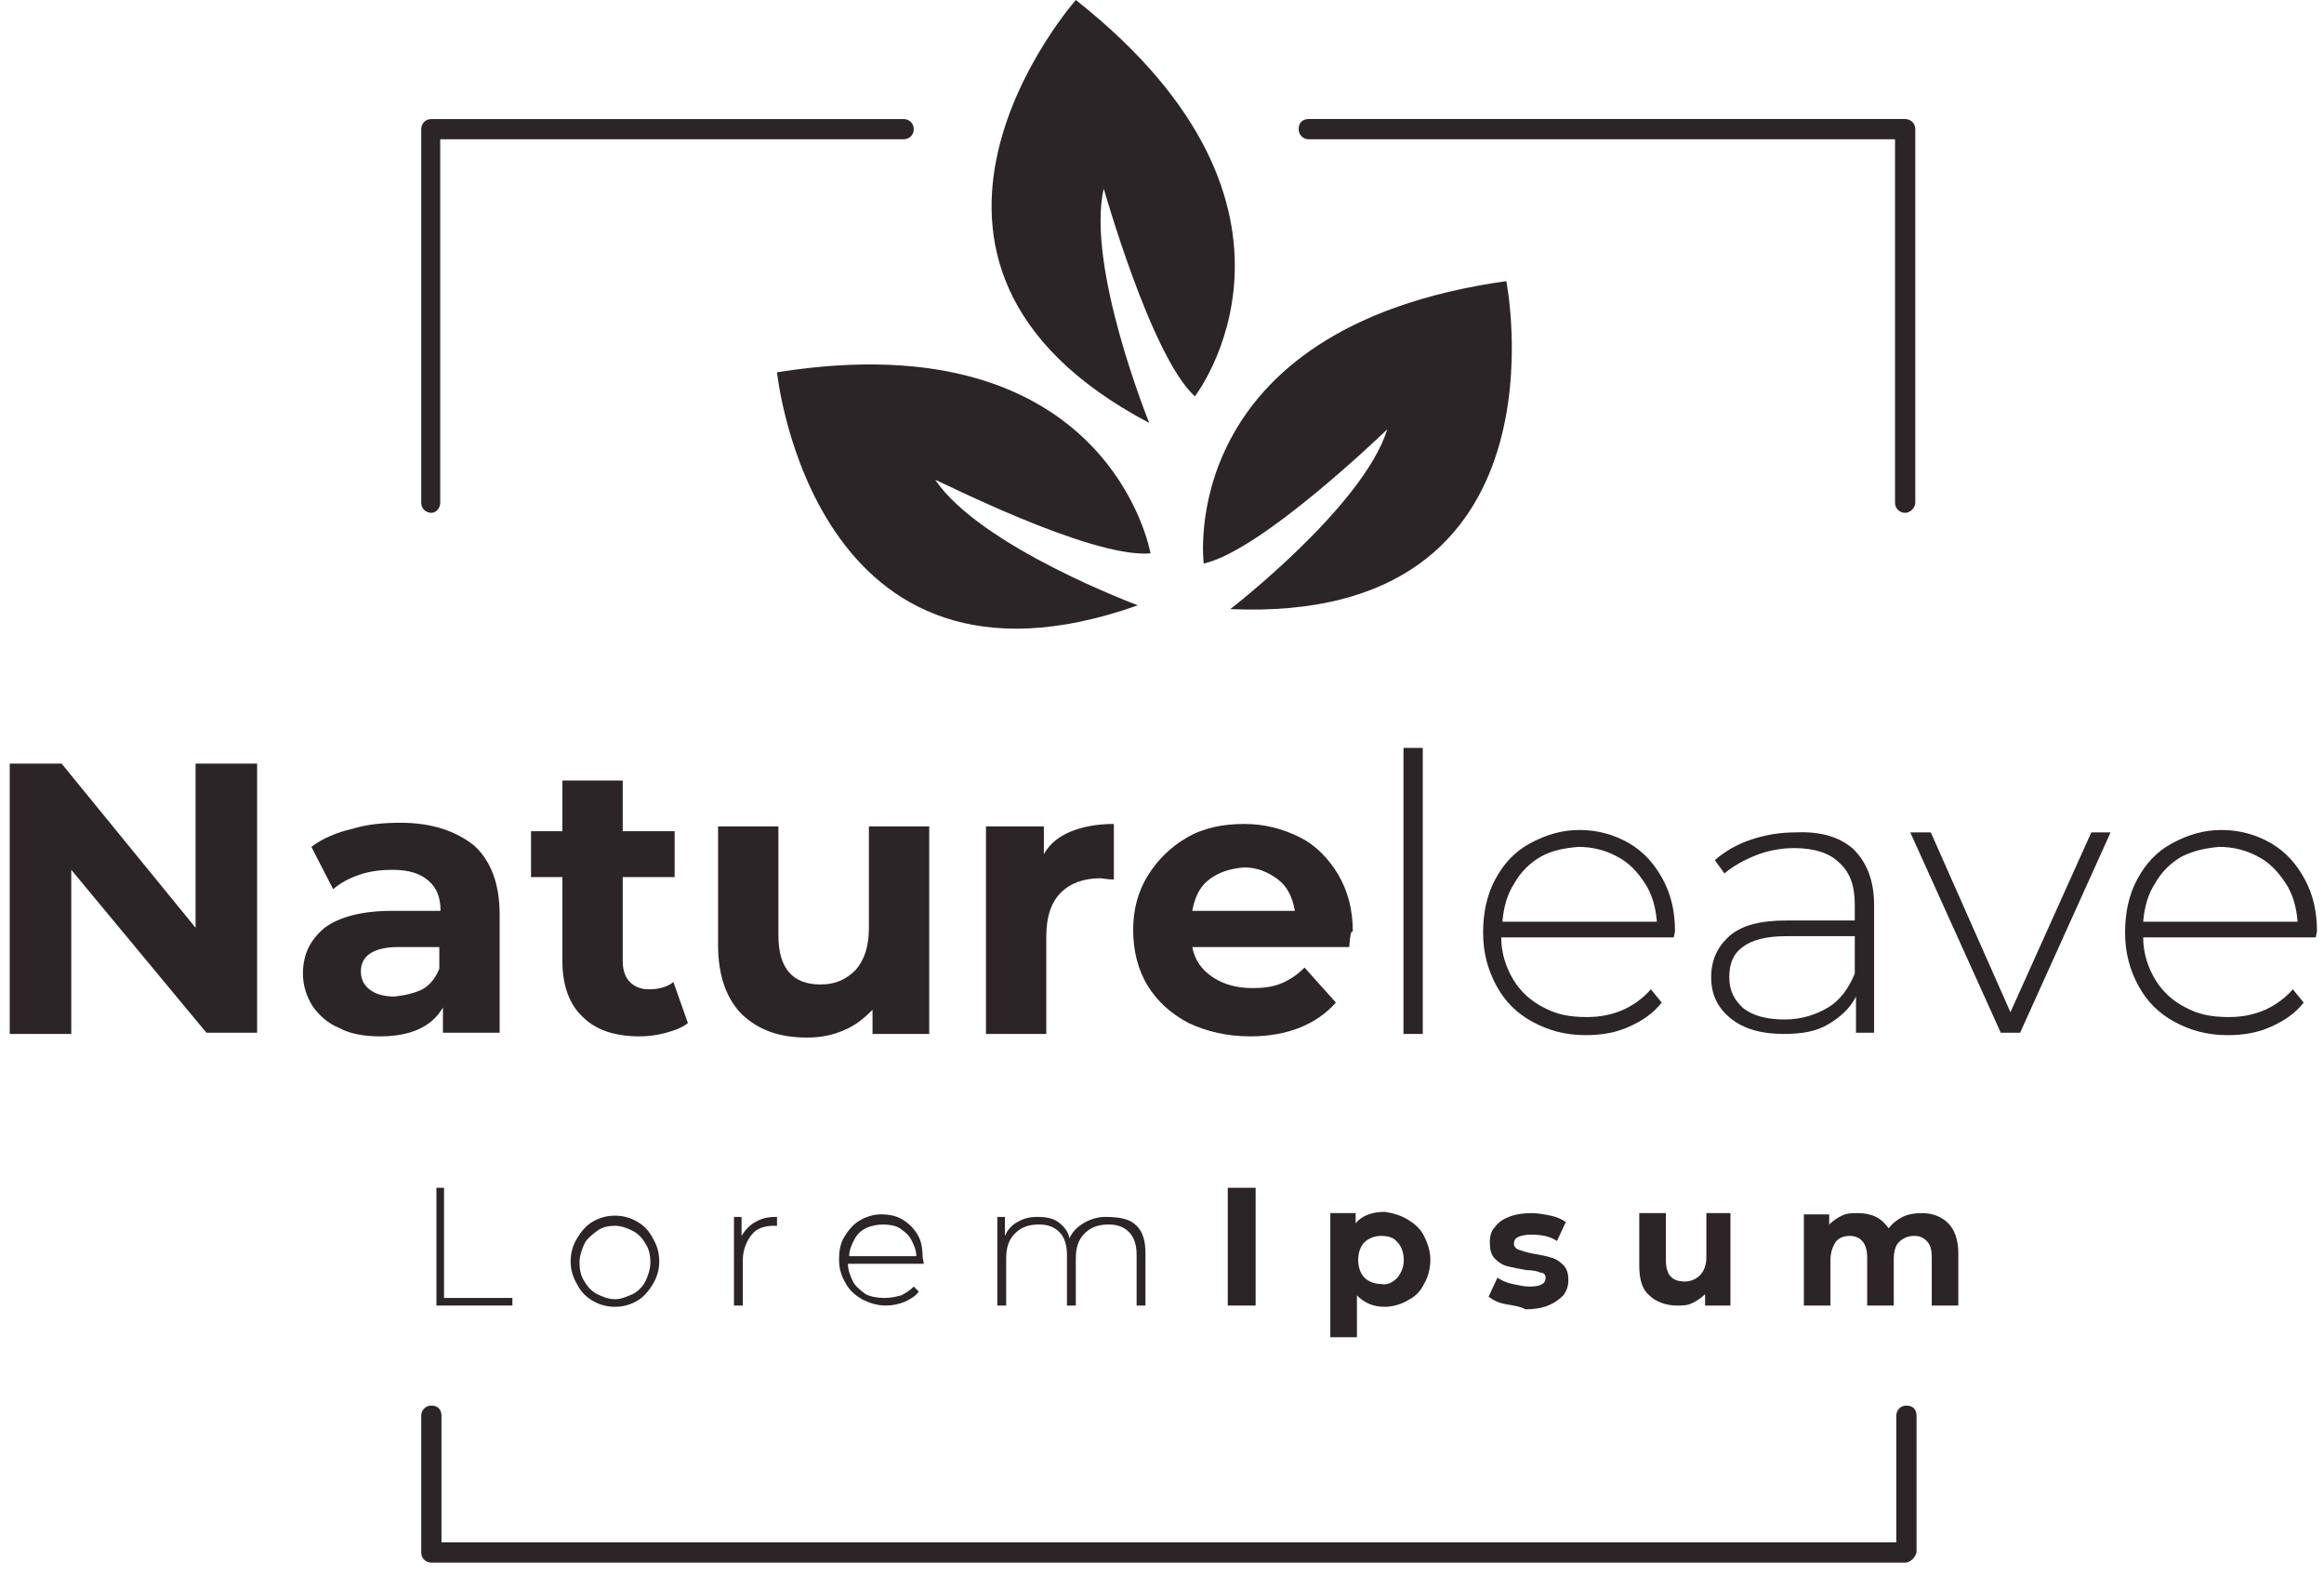 <svg width="192" height="130" viewBox="0 0 192 130" fill="none" xmlns="http://www.w3.org/2000/svg">
<path d="M21.241 63.079V85.31H17.054L5.888 71.852V85.41H0.804V63.079H5.091L16.157 76.637V63.079H21.241Z" fill="#2C2528"/>
<path d="M39.186 69.859C40.582 71.155 41.279 73.049 41.279 75.541V85.311H36.594V83.218C35.697 84.813 33.902 85.611 31.41 85.611C30.114 85.611 28.918 85.411 28.02 84.913C27.023 84.514 26.325 83.816 25.827 83.118C25.328 82.321 25.029 81.423 25.029 80.427C25.029 78.831 25.628 77.635 26.824 76.638C28.02 75.741 29.914 75.243 32.407 75.243H36.395C36.395 74.146 36.095 73.348 35.398 72.75C34.7 72.152 33.802 71.853 32.407 71.853C31.509 71.853 30.612 71.953 29.715 72.252C28.818 72.551 28.12 72.95 27.522 73.448L25.727 69.959C26.625 69.261 27.821 68.762 29.117 68.463C30.413 68.064 31.809 67.965 33.105 67.965C35.697 67.965 37.691 68.663 39.186 69.859ZM34.899 81.722C35.597 81.324 35.996 80.726 36.295 80.028V78.233H32.905C30.911 78.233 29.815 78.931 29.815 80.227C29.815 80.825 30.014 81.324 30.512 81.722C31.011 82.121 31.709 82.321 32.606 82.321C33.503 82.221 34.301 82.022 34.899 81.722Z" fill="#2C2528"/>
<path d="M56.832 84.513C56.333 84.912 55.735 85.112 55.037 85.311C54.339 85.51 53.542 85.61 52.844 85.61C50.85 85.61 49.255 85.112 48.158 84.015C47.062 83.018 46.464 81.423 46.464 79.429V72.451H43.871V68.662H46.464V64.475H51.448V68.662H55.735V72.451H51.448V79.429C51.448 80.127 51.648 80.725 52.046 81.124C52.445 81.523 52.944 81.722 53.641 81.722C54.439 81.722 55.137 81.523 55.635 81.124L56.832 84.513Z" fill="#2C2528"/>
<path d="M76.77 68.264V85.411H72.085V83.417C71.387 84.115 70.689 84.713 69.692 85.112C68.795 85.511 67.798 85.71 66.701 85.71C64.408 85.71 62.713 85.112 61.318 83.816C60.022 82.52 59.324 80.626 59.324 78.034V68.264H64.308V77.236C64.308 80.028 65.505 81.323 67.798 81.323C68.994 81.323 69.891 80.925 70.689 80.127C71.387 79.33 71.785 78.233 71.785 76.638V68.264H76.77Z" fill="#2C2528"/>
<path d="M88.534 68.662C89.531 68.263 90.727 68.064 92.023 68.064V72.65C91.425 72.65 91.126 72.55 90.927 72.55C89.531 72.55 88.434 72.949 87.637 73.746C86.839 74.544 86.441 75.74 86.441 77.335V85.411H81.456V68.263H86.241V70.556C86.74 69.659 87.537 69.061 88.534 68.662Z" fill="#2C2528"/>
<path d="M111.464 78.233H98.503C98.703 79.329 99.301 80.127 100.198 80.725C101.095 81.323 102.192 81.622 103.488 81.622C104.385 81.622 105.183 81.523 105.881 81.224C106.579 80.924 107.177 80.526 107.775 79.927L110.367 82.819C108.772 84.613 106.379 85.61 103.289 85.61C101.394 85.61 99.7 85.211 98.204 84.513C96.709 83.716 95.612 82.719 94.815 81.423C94.017 80.127 93.618 78.532 93.618 76.837C93.618 75.142 94.017 73.647 94.815 72.351C95.612 71.055 96.709 69.958 98.105 69.161C99.5 68.363 101.095 68.064 102.79 68.064C104.485 68.064 105.98 68.463 107.376 69.161C108.772 69.858 109.769 70.955 110.566 72.251C111.364 73.647 111.763 75.142 111.763 76.937C111.563 76.937 111.563 77.335 111.464 78.233ZM99.899 72.65C99.102 73.248 98.703 74.145 98.503 75.242H106.977C106.778 74.145 106.379 73.248 105.582 72.65C104.784 72.052 103.887 71.653 102.79 71.653C101.594 71.753 100.697 72.052 99.899 72.65Z" fill="#2C2528"/>
<path d="M115.95 61.783H117.545V85.41H115.95V61.783Z" fill="#2C2528"/>
<path d="M138.281 77.435H124.025C124.025 78.731 124.424 79.927 125.022 80.924C125.62 81.921 126.517 82.719 127.514 83.217C128.611 83.816 129.707 84.015 131.103 84.015C132.2 84.015 133.197 83.816 134.094 83.417C134.991 83.018 135.789 82.42 136.387 81.722L137.284 82.819C136.586 83.716 135.689 84.314 134.592 84.812C133.496 85.311 132.299 85.51 131.003 85.51C129.309 85.51 127.913 85.112 126.617 84.414C125.321 83.716 124.324 82.719 123.626 81.423C122.928 80.127 122.529 78.731 122.529 77.036C122.529 75.441 122.828 73.946 123.526 72.65C124.224 71.354 125.121 70.357 126.417 69.659C127.713 68.961 129.009 68.562 130.505 68.562C132 68.562 133.396 68.961 134.592 69.659C135.789 70.357 136.686 71.354 137.384 72.65C138.082 73.946 138.381 75.342 138.381 76.937L138.281 77.435ZM127.315 70.756C126.417 71.254 125.62 72.052 125.121 72.949C124.523 73.846 124.224 74.943 124.125 76.139H136.885C136.786 74.943 136.486 73.846 135.888 72.949C135.29 72.052 134.592 71.254 133.595 70.756C132.698 70.257 131.602 69.958 130.405 69.958C129.209 70.058 128.212 70.257 127.315 70.756Z" fill="#2C2528"/>
<path d="M153.135 70.157C154.232 71.254 154.83 72.749 154.83 74.743V85.311H153.335V82.32C152.836 83.317 152.039 84.015 151.042 84.613C150.045 85.211 148.848 85.41 147.353 85.41C145.559 85.41 144.063 85.012 142.967 84.114C141.87 83.217 141.371 82.12 141.371 80.725C141.371 79.329 141.87 78.232 142.867 77.335C143.864 76.438 145.459 76.039 147.552 76.039H153.235V74.743C153.235 73.148 152.836 72.051 151.939 71.254C151.141 70.456 149.845 70.058 148.25 70.058C147.154 70.058 146.057 70.257 145.06 70.656C144.063 71.055 143.166 71.553 142.468 72.151L141.671 71.055C142.468 70.357 143.465 69.758 144.661 69.36C145.858 68.961 147.054 68.761 148.35 68.761C150.444 68.662 152.039 69.16 153.135 70.157ZM151.042 83.217C152.039 82.619 152.736 81.622 153.235 80.426V77.335H147.552C145.957 77.335 144.761 77.634 143.963 78.232C143.166 78.831 142.867 79.628 142.867 80.725C142.867 81.821 143.266 82.619 144.063 83.317C144.861 83.915 145.957 84.214 147.453 84.214C148.848 84.214 150.045 83.815 151.042 83.217Z" fill="#2C2528"/>
<path d="M174.37 68.762L166.893 85.311H165.298L157.821 68.762H159.516L166.095 83.616L172.775 68.762H174.37Z" fill="#2C2528"/>
<path d="M191.318 77.435H177.062C177.062 78.731 177.46 79.927 178.059 80.924C178.657 81.921 179.554 82.719 180.551 83.217C181.648 83.816 182.744 84.015 184.14 84.015C185.237 84.015 186.233 83.816 187.131 83.417C188.028 83.018 188.825 82.42 189.424 81.722L190.321 82.819C189.623 83.716 188.726 84.314 187.629 84.812C186.533 85.311 185.336 85.51 184.04 85.51C182.345 85.51 180.95 85.112 179.654 84.414C178.358 83.716 177.361 82.719 176.663 81.423C175.965 80.127 175.566 78.731 175.566 77.036C175.566 75.441 175.865 73.946 176.563 72.65C177.261 71.354 178.158 70.357 179.454 69.659C180.75 68.961 182.046 68.562 183.542 68.562C185.037 68.562 186.433 68.961 187.629 69.659C188.825 70.357 189.723 71.354 190.421 72.65C191.118 73.946 191.418 75.342 191.418 76.937L191.318 77.435ZM180.252 70.756C179.355 71.254 178.557 72.052 178.059 72.949C177.46 73.846 177.161 74.943 177.062 76.139H189.822C189.723 74.943 189.424 73.846 188.825 72.949C188.227 72.052 187.529 71.254 186.533 70.756C185.635 70.257 184.539 69.958 183.342 69.958C182.246 70.058 181.249 70.257 180.252 70.756Z" fill="#2C2528"/>
<path d="M35.951 98.119H36.683V107.22H42.332V107.847H36.056V98.119H35.951Z" fill="#2C2528"/>
<path d="M48.922 107.428C48.399 107.115 47.98 106.696 47.667 106.069C47.353 105.546 47.144 104.918 47.144 104.186C47.144 103.453 47.353 102.826 47.667 102.303C47.98 101.78 48.399 101.257 48.922 100.943C49.445 100.629 50.073 100.42 50.805 100.42C51.537 100.42 52.165 100.629 52.688 100.943C53.211 101.257 53.629 101.675 53.943 102.303C54.257 102.826 54.466 103.453 54.466 104.186C54.466 104.918 54.257 105.546 53.943 106.069C53.629 106.592 53.211 107.115 52.688 107.428C52.165 107.742 51.537 107.951 50.805 107.951C50.073 107.951 49.445 107.742 48.922 107.428ZM52.269 106.905C52.688 106.696 53.106 106.278 53.315 105.859C53.525 105.441 53.734 104.813 53.734 104.29C53.734 103.767 53.629 103.14 53.315 102.721C53.106 102.303 52.688 101.884 52.269 101.675C51.851 101.466 51.328 101.257 50.805 101.257C50.282 101.257 49.759 101.361 49.34 101.675C48.922 101.989 48.504 102.303 48.294 102.721C48.085 103.14 47.876 103.767 47.876 104.29C47.876 104.813 47.98 105.441 48.294 105.859C48.504 106.278 48.922 106.696 49.34 106.905C49.759 107.115 50.282 107.324 50.805 107.324C51.328 107.324 51.746 107.115 52.269 106.905Z" fill="#2C2528"/>
<path d="M62.416 100.942C62.939 100.629 63.462 100.524 64.194 100.524V101.256H63.985C63.148 101.256 62.521 101.465 62.102 101.988C61.684 102.511 61.37 103.244 61.37 104.08V107.846H60.638V100.524H61.265V102.093C61.579 101.57 61.998 101.152 62.416 100.942Z" fill="#2C2528"/>
<path d="M76.328 104.395H70.052C70.052 104.918 70.261 105.441 70.471 105.859C70.68 106.277 71.098 106.591 71.516 106.905C71.935 107.114 72.458 107.219 73.086 107.219C73.609 107.219 74.027 107.114 74.445 107.01C74.864 106.8 75.178 106.591 75.492 106.277L75.91 106.696C75.596 107.114 75.178 107.323 74.759 107.533C74.236 107.742 73.713 107.846 73.19 107.846C72.458 107.846 71.83 107.637 71.203 107.323C70.68 107.01 70.157 106.591 69.843 105.964C69.529 105.441 69.32 104.813 69.32 104.081C69.32 103.348 69.424 102.721 69.738 102.198C70.052 101.675 70.471 101.152 70.993 100.838C71.516 100.524 72.144 100.315 72.772 100.315C73.399 100.315 74.027 100.42 74.55 100.733C75.073 101.047 75.492 101.466 75.805 101.989C76.119 102.512 76.224 103.139 76.224 103.871L76.328 104.395ZM71.516 101.466C71.098 101.675 70.784 101.989 70.575 102.407C70.366 102.825 70.157 103.244 70.157 103.767H75.701C75.701 103.244 75.492 102.825 75.282 102.407C75.073 101.989 74.655 101.675 74.341 101.466C74.027 101.256 73.504 101.152 72.981 101.152C72.458 101.152 71.935 101.256 71.516 101.466Z" fill="#2C2528"/>
<path d="M93.902 101.256C94.425 101.779 94.634 102.511 94.634 103.557V107.846H93.902V103.662C93.902 102.825 93.693 102.198 93.274 101.779C92.856 101.361 92.333 101.152 91.601 101.152C90.764 101.152 90.136 101.361 89.613 101.884C89.09 102.407 88.881 103.034 88.881 103.976V107.846H88.149V103.662C88.149 102.825 87.939 102.198 87.521 101.779C87.103 101.361 86.58 101.152 85.847 101.152C85.01 101.152 84.383 101.361 83.86 101.884C83.337 102.407 83.128 103.034 83.128 103.976V107.846H82.395V100.524H83.023V102.093C83.232 101.57 83.651 101.152 84.069 100.942C84.592 100.629 85.115 100.524 85.743 100.524C86.37 100.524 86.998 100.629 87.416 100.942C87.835 101.256 88.253 101.675 88.358 102.302C88.567 101.779 88.986 101.361 89.508 101.047C90.031 100.733 90.659 100.524 91.287 100.524C92.647 100.524 93.379 100.733 93.902 101.256Z" fill="#2C2528"/>
<path d="M101.433 98.118H103.735V107.846H101.433V98.118Z" fill="#2C2528"/>
<path d="M116.287 100.734C116.81 101.047 117.333 101.466 117.647 102.093C117.961 102.721 118.17 103.349 118.17 104.081C118.17 104.813 117.961 105.545 117.647 106.068C117.333 106.696 116.915 107.114 116.287 107.428C115.764 107.742 115.032 107.951 114.404 107.951C113.463 107.951 112.731 107.637 112.103 107.01V110.462H109.906V100.211H111.998V101.047C112.521 100.42 113.358 100.106 114.404 100.106C115.137 100.211 115.764 100.42 116.287 100.734ZM115.45 105.545C115.764 105.127 115.973 104.709 115.973 104.081C115.973 103.453 115.764 102.93 115.45 102.616C115.137 102.198 114.614 102.093 114.091 102.093C113.568 102.093 113.045 102.303 112.731 102.616C112.417 102.93 112.208 103.453 112.208 104.081C112.208 104.709 112.417 105.232 112.731 105.545C113.045 105.859 113.568 106.068 114.091 106.068C114.614 106.173 115.032 105.964 115.45 105.545Z" fill="#2C2528"/>
<path d="M124.446 107.742C123.819 107.637 123.4 107.428 122.982 107.114L123.714 105.545C124.028 105.754 124.446 105.964 124.969 106.068C125.492 106.173 125.911 106.278 126.329 106.278C127.271 106.278 127.689 106.068 127.689 105.545C127.689 105.336 127.585 105.127 127.271 105.127C127.062 105.022 126.643 104.918 126.12 104.918C125.492 104.813 124.969 104.708 124.551 104.604C124.133 104.499 123.819 104.29 123.505 103.976C123.191 103.662 123.087 103.244 123.087 102.616C123.087 102.093 123.191 101.675 123.505 101.361C123.819 100.943 124.133 100.733 124.656 100.524C125.179 100.315 125.806 100.21 126.538 100.21C127.062 100.21 127.585 100.315 128.108 100.42C128.631 100.524 129.049 100.733 129.363 100.943L128.631 102.512C128.003 102.093 127.271 101.989 126.434 101.989C126.015 101.989 125.597 102.093 125.388 102.198C125.179 102.303 125.074 102.512 125.074 102.721C125.074 102.93 125.179 103.139 125.492 103.244C125.806 103.349 126.12 103.453 126.643 103.558C127.271 103.662 127.794 103.767 128.108 103.872C128.526 103.976 128.84 104.185 129.154 104.499C129.467 104.813 129.572 105.231 129.572 105.754C129.572 106.173 129.467 106.591 129.154 107.01C128.84 107.324 128.421 107.637 127.898 107.847C127.375 108.056 126.748 108.16 126.015 108.16C125.702 107.951 125.074 107.847 124.446 107.742Z" fill="#2C2528"/>
<path d="M142.961 100.315V107.847H140.869V106.905C140.556 107.219 140.242 107.428 139.823 107.637C139.405 107.847 138.986 107.847 138.568 107.847C137.627 107.847 136.79 107.533 136.267 107.01C135.639 106.487 135.43 105.65 135.43 104.499V100.21H137.627V104.081C137.627 105.336 138.15 105.859 139.196 105.859C139.719 105.859 140.137 105.65 140.451 105.336C140.765 105.022 140.974 104.499 140.974 103.872V100.21H142.961V100.315Z" fill="#2C2528"/>
<path d="M160.953 101.047C161.476 101.57 161.79 102.407 161.79 103.558V107.847H159.594V103.872C159.594 103.244 159.489 102.826 159.175 102.512C158.861 102.198 158.547 102.093 158.129 102.093C157.606 102.093 157.188 102.303 156.874 102.616C156.56 102.93 156.455 103.453 156.455 104.081V107.847H154.259V103.872C154.259 102.721 153.736 102.093 152.794 102.093C152.271 102.093 151.853 102.303 151.644 102.616C151.434 102.93 151.225 103.453 151.225 104.081V107.847H149.028V100.315H151.121V101.152C151.434 100.838 151.748 100.629 152.167 100.42C152.585 100.21 153.003 100.21 153.526 100.21C154.049 100.21 154.572 100.315 154.991 100.524C155.409 100.733 155.723 101.047 156.037 101.466C156.351 101.047 156.769 100.733 157.188 100.524C157.606 100.315 158.129 100.21 158.757 100.21C159.698 100.21 160.43 100.524 160.953 101.047Z" fill="#2C2528"/>
<path d="M98.714 32.741C98.714 32.741 110.743 17.26 88.881 0C88.881 0 69.738 21.653 94.948 34.938C94.948 34.938 89.718 22.072 91.182 15.586C91.182 15.482 95.053 29.394 98.714 32.741Z" fill="#2C2528"/>
<path d="M95.052 45.713C95.052 45.713 91.705 26.361 64.194 30.754C64.194 30.754 67.123 59.521 94.007 50.002C94.007 50.002 81.035 45.19 77.27 39.646C77.27 39.541 90.031 46.131 95.052 45.713Z" fill="#2C2528"/>
<path d="M99.446 46.55C99.446 46.55 96.935 27.093 124.446 23.223C124.446 23.223 130.095 51.571 101.643 50.315C101.643 50.315 112.626 41.842 114.614 35.461C114.614 35.461 104.258 45.503 99.446 46.55Z" fill="#2C2528"/>
<path d="M35.637 42.364C35.219 42.364 34.8 42.051 34.8 41.528V10.669C34.8 10.251 35.114 9.833 35.637 9.833H74.655C75.073 9.833 75.492 10.146 75.492 10.669C75.492 11.192 75.073 11.506 74.655 11.506H36.37V41.528C36.37 41.946 36.056 42.364 35.637 42.364Z" fill="#2C2528"/>
<path d="M157.397 42.364C156.978 42.364 156.56 42.05 156.56 41.527V11.506H108.128C107.71 11.506 107.291 11.192 107.291 10.669C107.291 10.146 107.605 9.832 108.128 9.832H157.397C157.815 9.832 158.234 10.146 158.234 10.669V41.527C158.234 41.946 157.815 42.364 157.397 42.364Z" fill="#2C2528"/>
<path d="M157.397 129.081H35.637C35.219 129.081 34.8 128.767 34.8 128.244V116.947C34.8 116.529 35.114 116.11 35.637 116.11C36.16 116.11 36.474 116.424 36.474 116.947V127.408H156.665V116.947C156.665 116.529 156.978 116.11 157.501 116.11C158.024 116.11 158.338 116.424 158.338 116.947V128.244C158.234 128.663 157.815 129.081 157.397 129.081Z" fill="#2C2528"/>
</svg>
